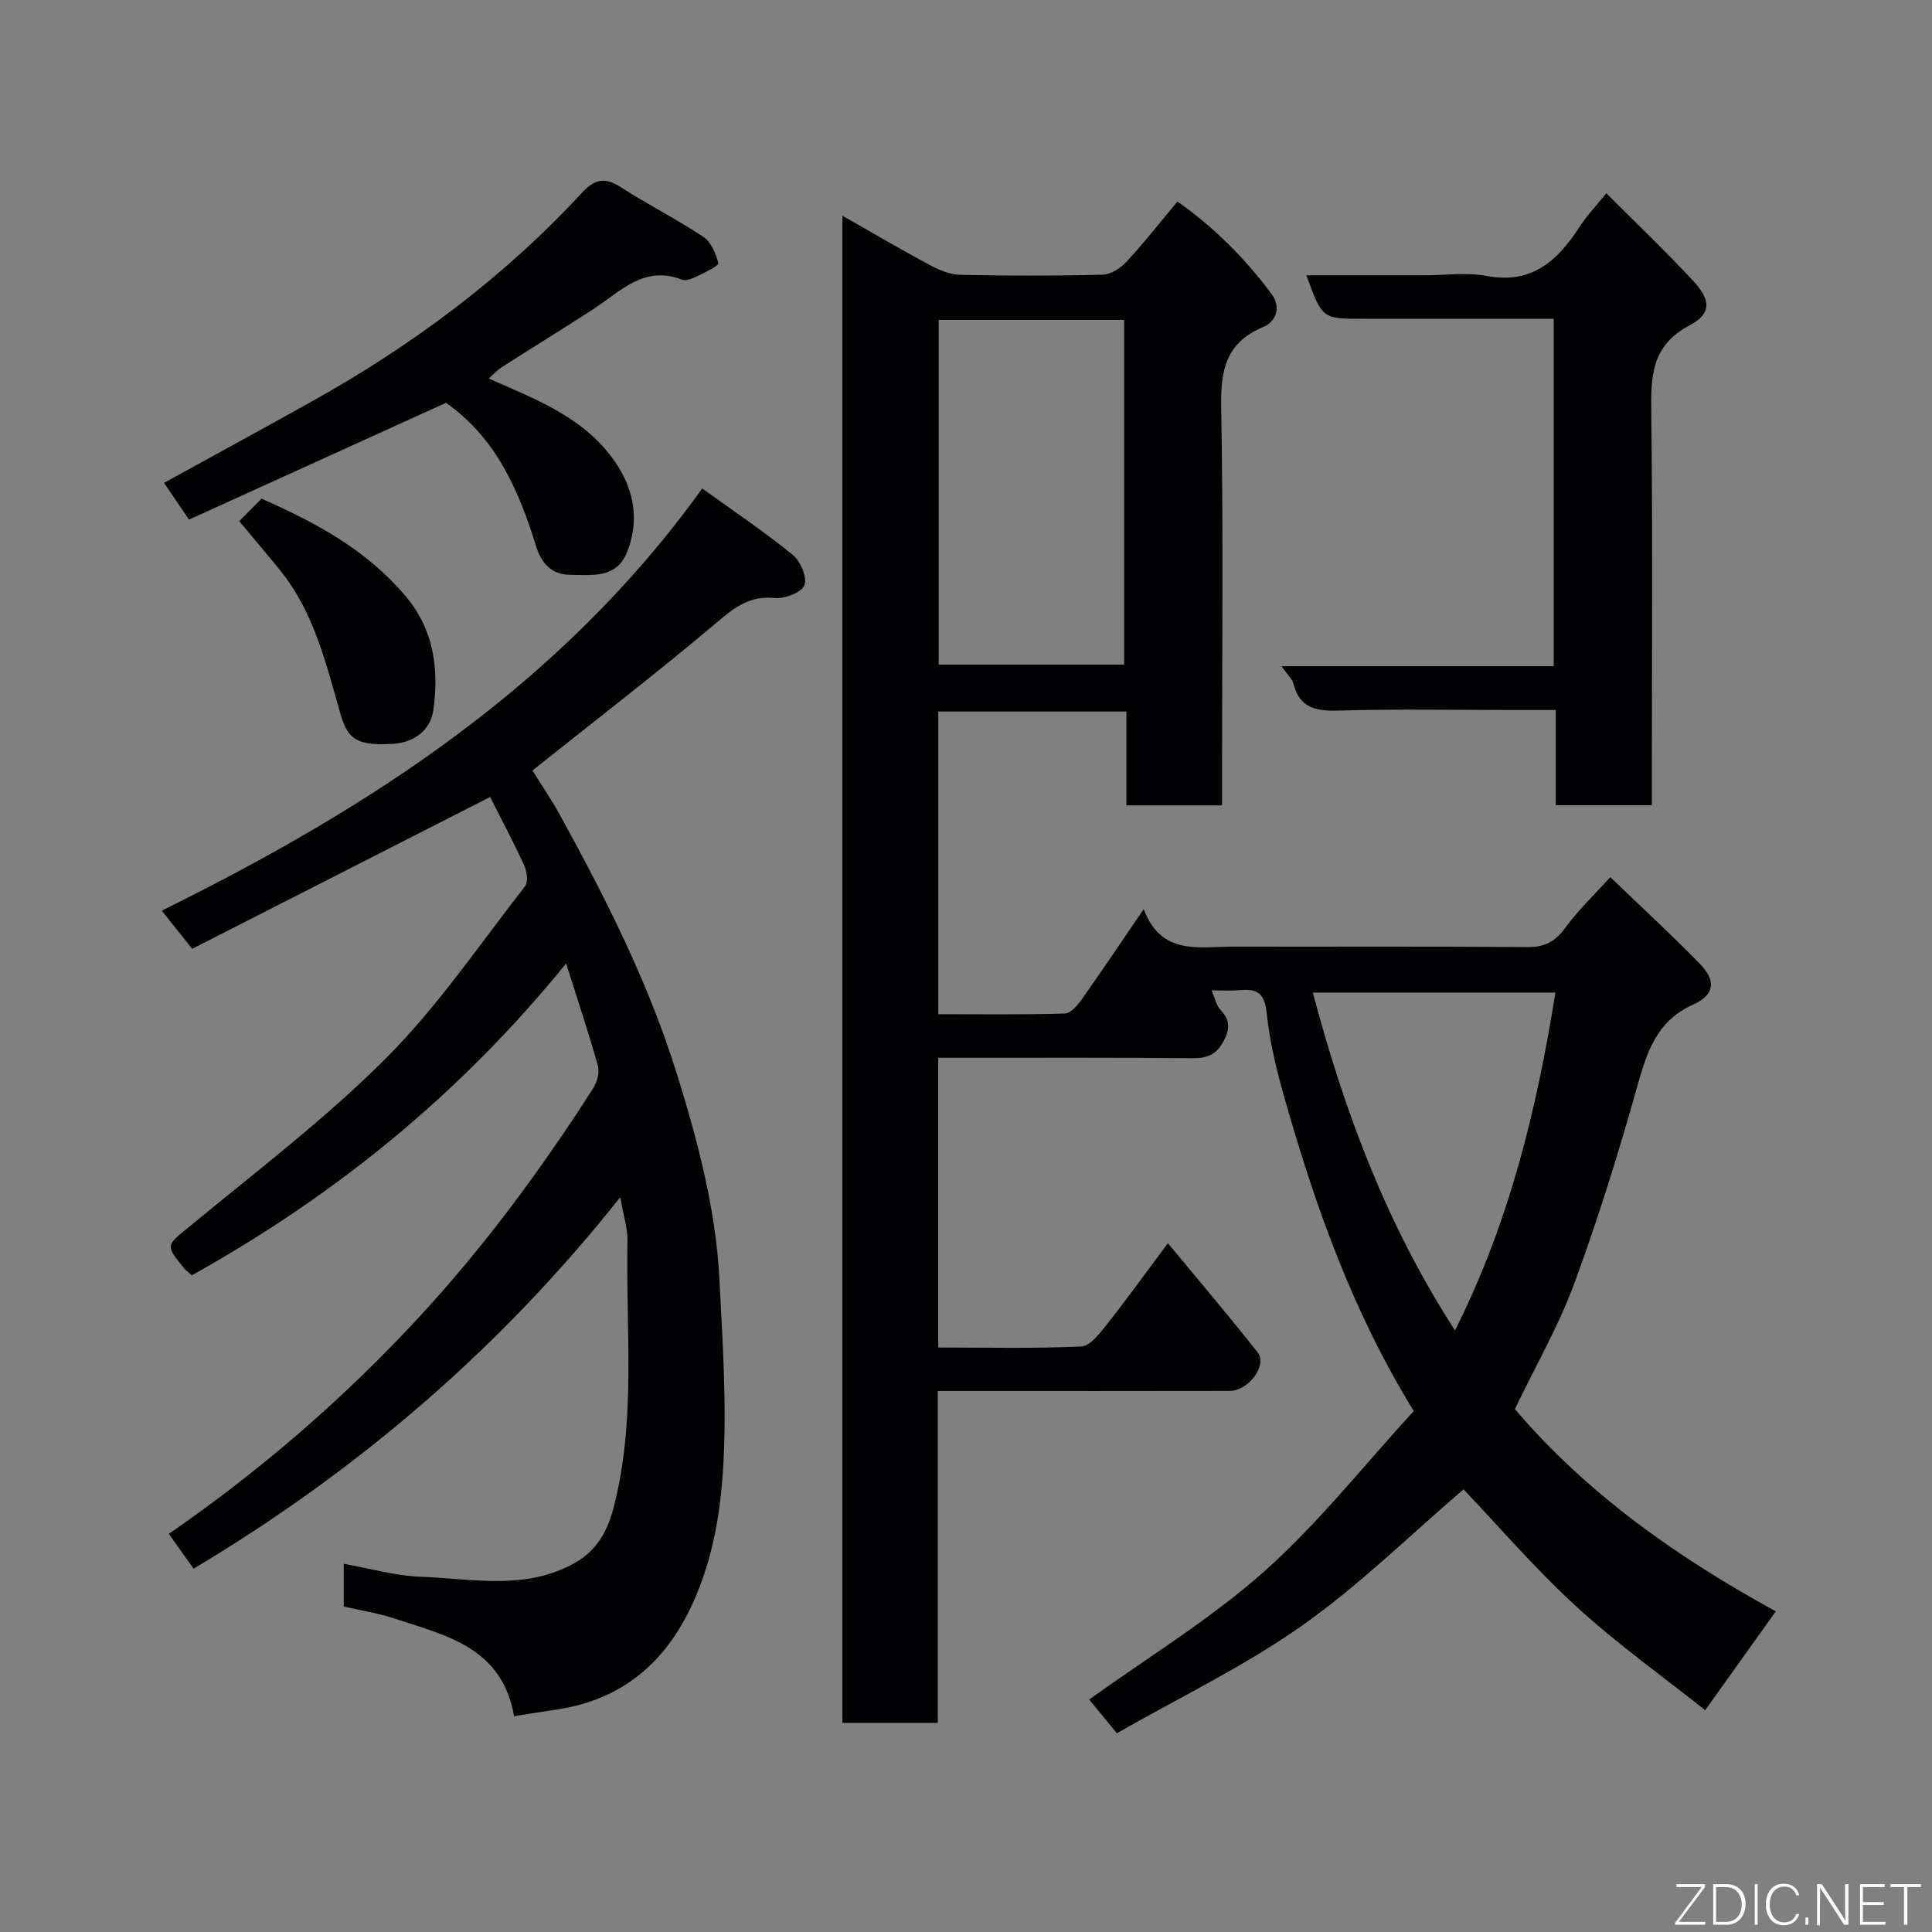 <svg enable-background="new 0 0 400 400" viewBox="0 0 400 400" xmlns="http://www.w3.org/2000/svg"><rect x="0" y="0" width="400" height="400" fill="#808080" stroke="none"/><path d="m194.25 219v59.99c10.03 0 19.82.23 29.59-.21 1.83-.08 3.81-2.66 5.25-4.47 4.15-5.25 8.06-10.69 12.71-16.92 6.4 7.74 12.65 15.07 18.6 22.64 2.04 2.6-1.92 7.94-5.76 7.94-18.16.04-36.33.02-54.49.02-1.81 0-3.63 0-5.99 0v68.71c-6.81 0-13.08 0-19.75 0 0-103.71 0-207.54 0-312.04 6.23 3.54 12.08 6.99 18.06 10.2 1.94 1.04 4.2 1.99 6.34 2.04 9.83.21 19.66.22 29.49-.03 1.7-.04 3.72-1.38 4.96-2.71 3.56-3.84 6.8-7.99 10.52-12.44 7.62 5.37 14.07 11.84 19.55 19.25 1.86 2.51.99 5.57-1.79 6.73-7.62 3.17-8.85 8.79-8.71 16.43.47 25.65.18 51.32.18 76.98v5.63c-6.72 0-12.98 0-19.8 0 0-6.34 0-12.74 0-19.43-13.27 0-25.98 0-38.95 0v62.67c8.74 0 17.5.12 26.25-.14 1.2-.04 2.61-1.74 3.49-2.98 4.14-5.85 8.14-11.82 12.79-18.63 3.66 9.71 11.49 7.75 18.57 7.76 20.33.04 40.66-.07 60.99.09 3.58.03 5.71-1.23 7.76-4.04 2.59-3.55 5.83-6.62 9.28-10.44 6.18 5.94 12.49 11.75 18.48 17.87 3.46 3.53 3.19 6.49-1.29 8.5-7.64 3.43-9.61 9.86-11.64 17.08-3.87 13.75-8.11 27.43-13.06 40.83-3.27 8.83-8.04 17.11-12.24 25.85 14.96 17.62 33.97 30.91 54.02 41.88-4.96 6.94-9.51 13.32-14.62 20.47-8.75-6.96-18.17-13.68-26.64-21.43-8.51-7.79-16.08-16.62-23.39-24.3-10.89 9.31-21.45 19.76-33.43 28.21-11.92 8.41-25.26 14.8-38.34 22.29-2.3-2.8-4.14-5.03-5.74-6.98 12.17-8.76 25.11-16.62 36.23-26.51 11.26-10.02 20.73-22.07 30.97-33.22-12.58-20.47-20.19-41.89-26.48-63.83-1.75-6.09-3.33-12.33-3.97-18.61-.43-4.24-2.13-5.02-5.66-4.69-1.65.15-3.32.03-5.76.03.73 1.66 1 3.13 1.86 4.04 1.97 2.09 2.03 3.88.65 6.46-1.49 2.78-3.36 3.57-6.33 3.55-15.68-.15-31.34-.09-47.01-.09-1.8 0-3.61 0-5.75 0zm.1-152.77v71.37h38.39c0-23.98 0-47.57 0-71.37-12.85 0-25.44 0-38.39 0zm127.68 139.27c-17.05 0-33.48 0-50.22 0 6.59 24.92 15.4 48.27 29.43 69.95 11.28-22.41 16.94-45.83 20.79-69.95z" fill="#010103"/><path d="m106.44 355.32c-2.52-14.34-14.17-16.71-24.8-20.23-3.36-1.11-6.9-1.65-10.47-2.48 0-2.79 0-5.4 0-8.84 5.49.97 10.67 2.49 15.9 2.68 10.72.39 21.71 2.91 31.95-2.87 4.49-2.53 6.71-6.49 7.95-11.2 4.82-18.24 2.56-36.87 2.94-55.35.06-2.73-.86-5.48-1.49-9.17-24.74 31.19-54.16 56.51-88.34 76.92-1.53-2.16-3.21-4.52-5.12-7.21 18.93-13.09 36.07-27.9 51.54-44.59 13.63-14.7 25.49-30.77 36.29-47.63.81-1.27 1.39-3.27 1.01-4.64-1.91-6.84-4.17-13.57-6.59-21.24-22.01 27.12-47.89 48.07-77.49 64.57-.59-.53-1.16-.92-1.57-1.42-4.07-5-3.78-4.67 1.37-8.92 13.7-11.3 27.94-22.12 40.44-34.65 10.7-10.73 19.35-23.52 28.73-35.54.7-.89.42-3.08-.15-4.32-2.17-4.75-4.64-9.36-7.07-14.18-20.54 10.47-40.97 20.88-61.68 31.43-2.2-2.76-3.99-5-6.3-7.9 43.09-21.28 82.68-46.75 111.9-87.41 6.28 4.53 12.74 8.88 18.76 13.76 1.6 1.29 3.03 4.74 2.38 6.3-.64 1.53-4.11 2.82-6.18 2.62-5.22-.52-8.36 2.02-12.08 5.17-12.23 10.34-24.95 20.1-38.04 30.54 1.53 2.46 3.73 5.64 5.58 9 9.53 17.32 18.45 34.9 24.35 53.88 4.32 13.9 8.05 27.94 8.79 42.53.65 12.75 1.52 25.57.81 38.28-.59 10.65-2.46 21.39-7.52 31.16-5.82 11.22-14.85 17.9-27.44 19.64-2.73.39-5.44.85-8.36 1.31z" fill="#010103"/><path d="m265.32 137.94h56.36c0-24 0-47.71 0-71.94-13.26 0-26.37 0-39.48 0-8.46 0-8.46 0-11.72-9h24.35c4.33 0 8.79-.66 12.97.13 9.4 1.77 14.71-3.19 19.26-10.2 1.5-2.32 3.45-4.35 5.52-6.92 6.01 6.02 12.15 11.88 17.93 18.09 3.74 4.01 3.88 6.85-.71 9.27-7.96 4.2-8.01 10.62-7.92 18.15.31 25.16.12 50.32.12 75.48v5.7c-6.75 0-13.14 0-19.9 0 0-6.45 0-12.73 0-19.7-3.11 0-5.87 0-8.63 0-12.16 0-24.33-.23-36.49.12-4.67.13-7.92-.61-9.19-5.57-.26-.99-1.2-1.8-2.47-3.61z" fill="#010103"/><path d="m101.18 78.37c10.21 4.48 20.56 8.37 26.75 18.15 3.5 5.53 4.37 11.63 1.89 17.81-2.2 5.47-7.18 4.71-11.76 4.68-3.95-.02-6.01-2.54-7.02-5.79-3.61-11.63-8.29-22.52-18.7-29.82-17.57 7.98-35.33 16.05-53.21 24.18-1.97-2.9-3.58-5.27-5.17-7.61 10.35-5.69 20.51-11.22 30.61-16.86 20.79-11.6 39.7-25.65 55.9-43.18 2.59-2.8 4.68-3.34 7.96-1.23 5.62 3.61 11.62 6.64 17.18 10.33 1.61 1.07 2.61 3.48 3.12 5.47.13.5-2.7 1.87-4.27 2.63-1 .48-2.39 1.11-3.25.78-7.89-3.09-12.76 2.46-18.36 6.09-6.29 4.08-12.68 8-18.99 12.04-.94.62-1.71 1.48-2.68 2.33z" fill="#010103"/><path d="m49.53 107.9c1.84-1.85 3.24-3.26 4.62-4.65 11.33 4.97 21.8 10.67 29.82 20.17 5.91 6.99 6.92 15.19 5.75 23.62-.55 4-3.87 6.74-8.46 6.97-6.95.36-9.16-.64-10.71-6-3.02-10.48-5.46-21.17-12.55-29.92-2.66-3.3-5.42-6.53-8.47-10.19z" fill="#010103"/><g fill="#fbfcfa"><path d="m346.9 398 5.4-7.3h-5.2v-.6h5.9v.6l-5.4 7.2h5.5l-.1.6h-6.2v-.5z"/><path d="m354.7 390.1h2.8c2.3 0 3.9 1.6 3.9 4.1s-1.6 4.3-3.9 4.3h-2.8zm.6 7.8h2c2.2 0 3.3-1.6 3.3-3.6 0-1.8-1-3.6-3.3-3.6h-2z"/><path d="m363.9 390.1v8.4h-.6v-8.4h1.6z"/><path d="m372.5 396.3c-.4 1.3-1.4 2.3-3.2 2.3-2.4 0-3.7-1.9-3.7-4.3 0-2.3 1.2-4.3 3.7-4.3 1.8 0 2.9 1 3.2 2.4h-.6c-.4-1.1-1.1-1.8-2.5-1.8-2.1 0-3 1.9-3 3.7s.9 3.7 3 3.7c1.4 0 2.1-.7 2.5-1.7z"/><path d="m373.8 398.5v-1.5h.6v1.5z"/><path d="m376.2 398.5v-8.4h1c1.3 2 4.4 6.7 4.9 7.6-.1-1.2-.1-2.4-.1-3.8v-3.8h.7v8.4h-.9c-1.2-1.9-4.4-6.8-5-7.7.1 1.1 0 2.3 0 3.9v3.9h-.6z"/><path d="m390 394.4h-4.3v3.5h4.7l-.1.6h-5.2v-8.4h5.1v.6h-4.5v3.1h4.3z"/><path d="m394.2 390.7h-2.8v-.6h6.3v.6h-2.8v7.8h-.7z"/></g></svg>